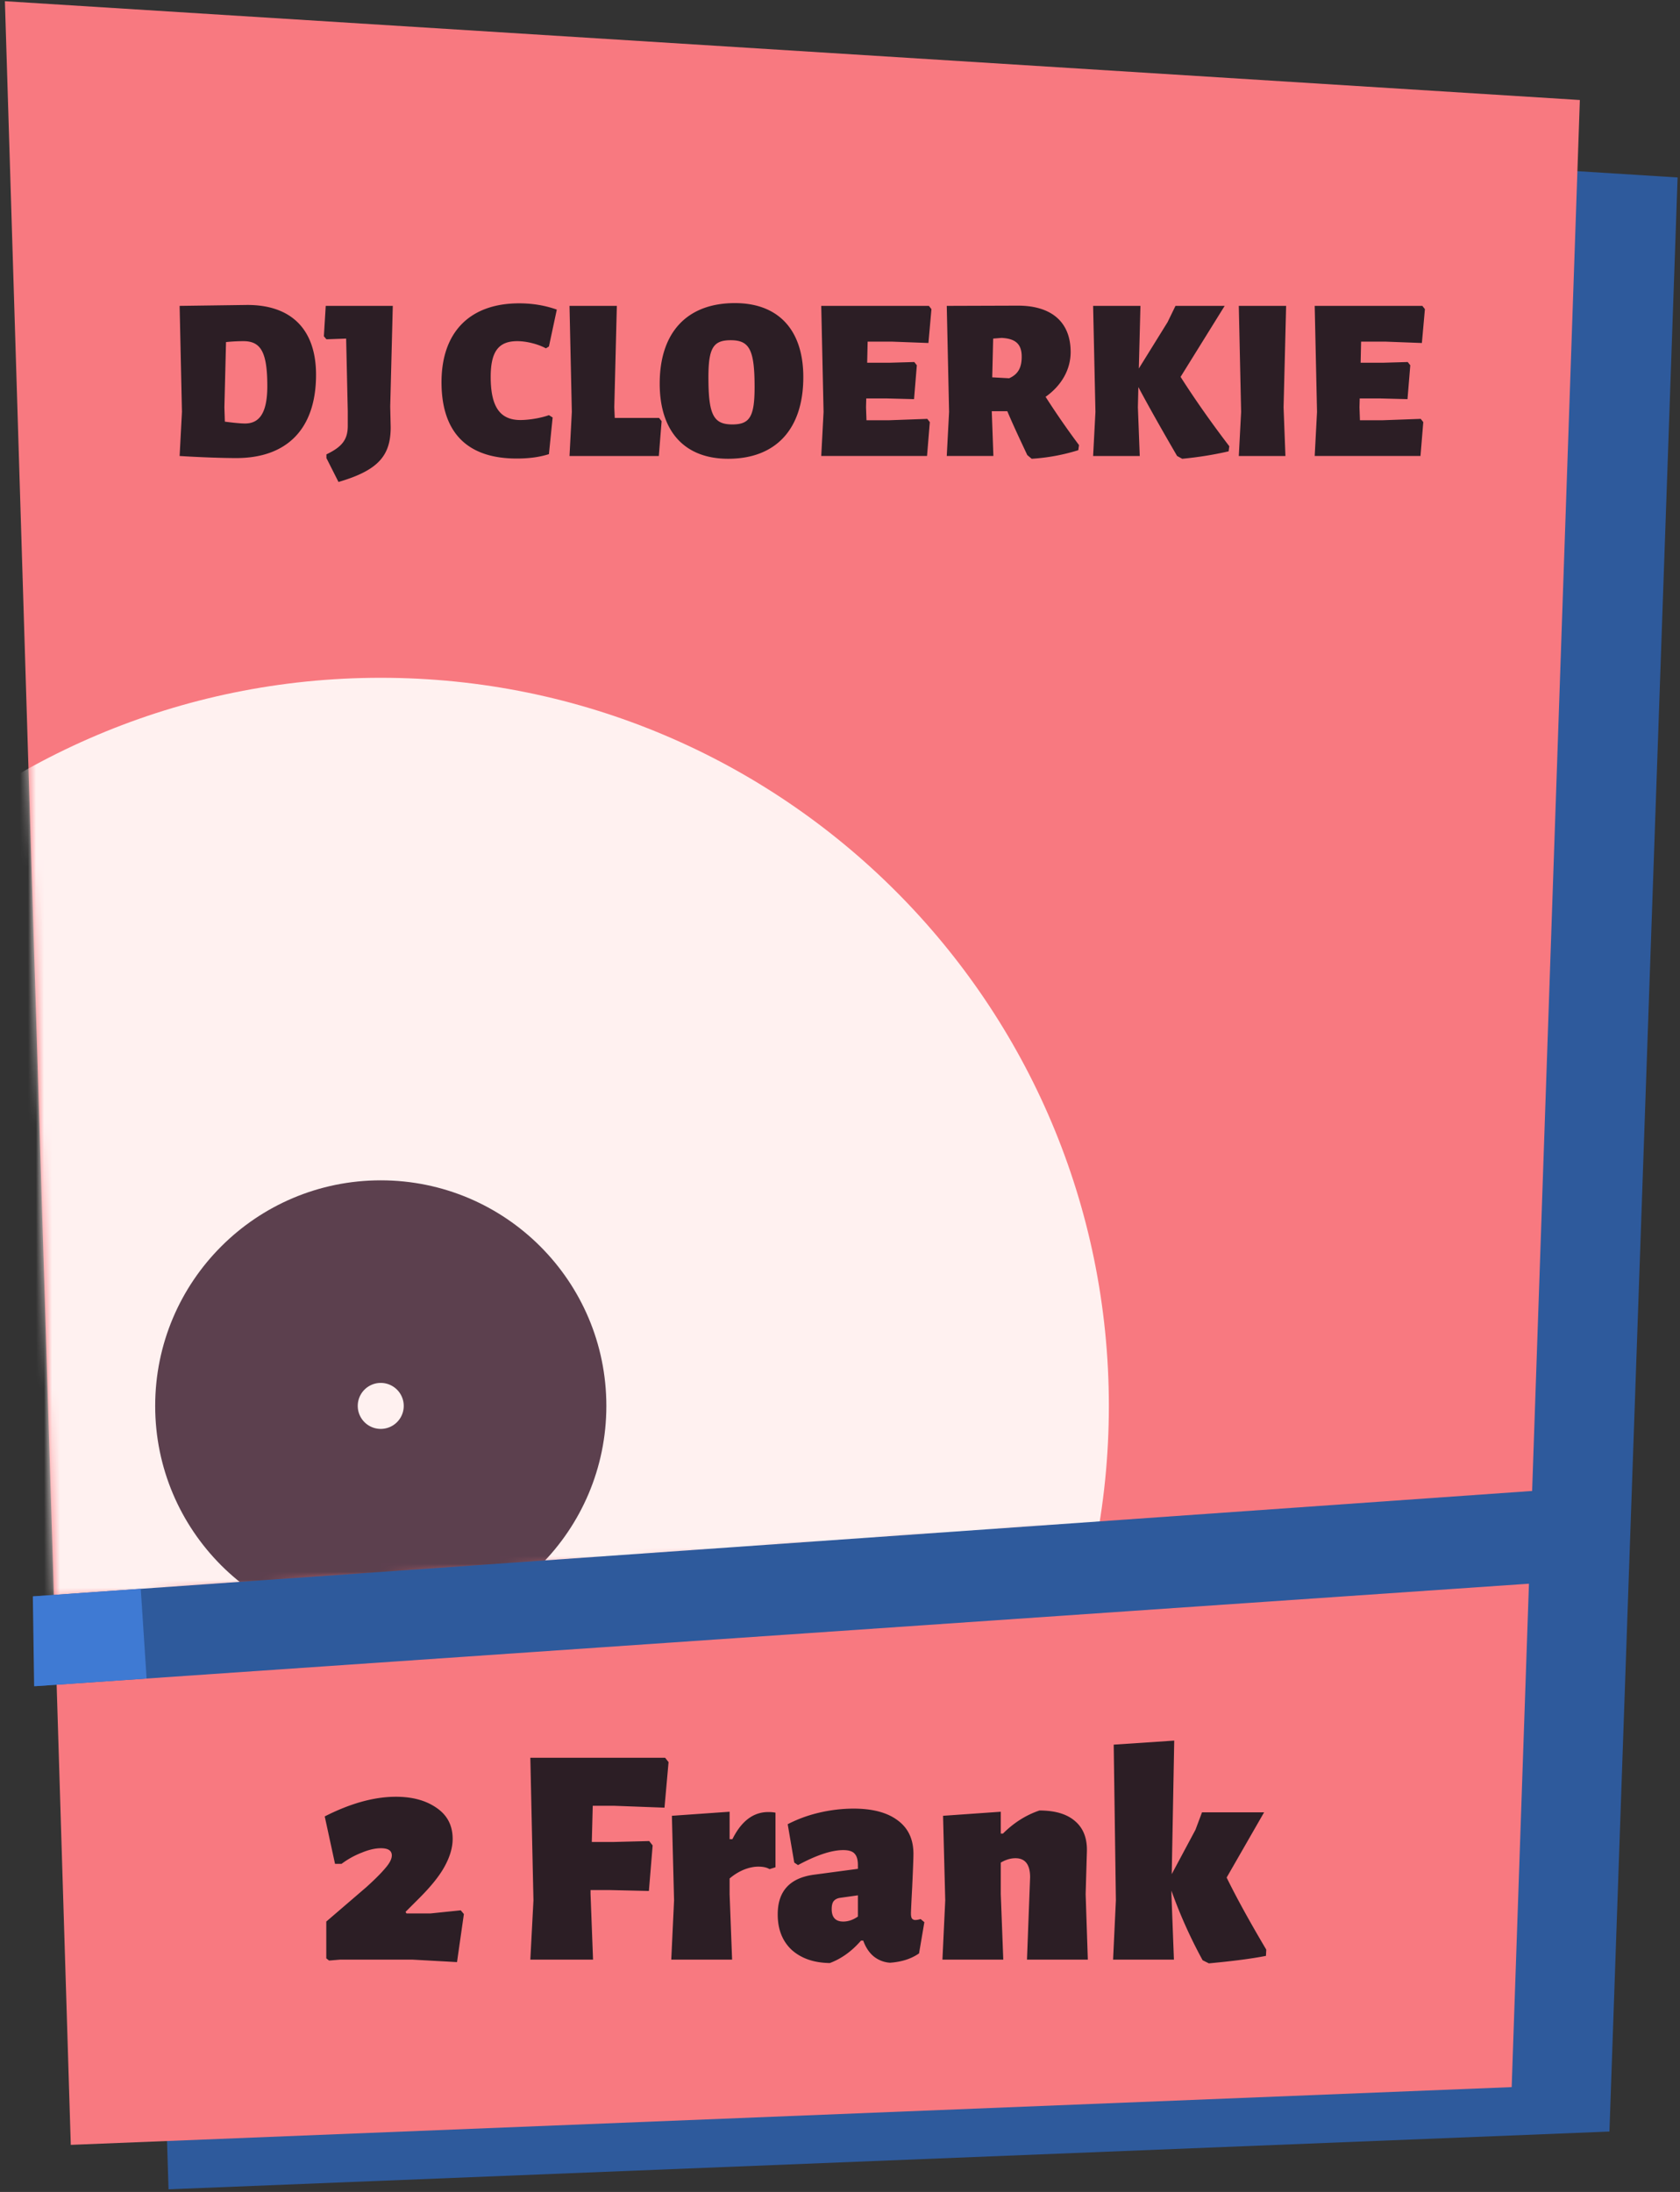 <svg width="210" height="274" fill="none" xmlns="http://www.w3.org/2000/svg"><rect width="100%" height="100%" fill="#333333" stroke="none"/><path d="M12.832 9.83L209.7 22.183l-8.521 244.27-180.112 7.219-8.235-263.84z" fill="#2E5A9C"/><path d="M.613.15l196.868 12.352-8.521 248.395-180.112 7.219L.613.151z" fill="#F87980"/><path d="M22.453 38.237l.29 13.253-.29 5.51c2.262.145 5.19.261 7.076.261 6.409 0 9.976-3.712 9.976-10.411 0-5.626-3.045-8.729-8.584-8.729l-8.468.116zM30.63 52.94c-.61 0-1.653-.116-2.523-.232l-.058-1.798.203-8.149a21.503 21.503 0 012.175-.116c2.204 0 2.987 1.421 2.987 5.626 0 3.48-1.073 4.669-2.784 4.669zm18.148-2.117l.32-12.586h-8.382l-.232 3.799.32.377 2.464-.087.203 9.077v1.827c0 1.682-.667 2.61-2.668 3.567v.464l1.508 2.987c4.96-1.45 6.525-3.277 6.525-6.844l-.058-2.581zm16.126-12.905c-6.206 0-9.715 3.625-9.715 9.86 0 6.177 3.103 9.541 9.396 9.541 1.276 0 2.668-.116 4.031-.551l.464-4.582-.464-.29c-1.044.377-2.523.609-3.567.609-2.552 0-3.712-1.653-3.712-5.394 0-3.219 1.015-4.466 3.335-4.466 1.102 0 2.552.348 3.567.899l.377-.232.986-4.611c-1.392-.493-2.958-.783-4.698-.783zM82.702 52.65l-.32-.406h-5.538l-.058-1.334.319-12.673h-5.916l.29 13.253-.29 5.51h11.165l.348-4.35zm9.157-14.761c-5.974 0-9.396 3.654-9.396 10.063 0 5.974 3.103 9.396 8.555 9.396 5.974 0 9.396-3.712 9.396-10.208 0-5.887-3.103-9.251-8.555-9.251zm-.522 4.64c2.349 0 2.987 1.189 2.987 5.858 0 3.712-.61 4.669-2.784 4.669-2.35 0-2.987-1.189-2.987-5.887 0-3.683.609-4.64 2.784-4.64zm24.572 9.831l-4.814.174h-2.784l-.058-1.624.029-1.102h2.61l3.364.087.348-4.234-.319-.406-3.016.087h-2.871l.058-2.639h2.987l4.611.174.377-4.234-.319-.406h-13.456l.29 13.253-.29 5.51h13.224l.348-4.234-.319-.406zm14.79-2.755c1.972-1.392 3.132-3.393 3.132-5.597 0-3.741-2.378-5.8-6.583-5.8l-8.903.029.29 13.253-.29 5.51h5.829l-.203-5.597h1.943c.783 1.856 1.653 3.683 2.494 5.481l.551.464a24.62 24.62 0 005.829-1.073l.087-.638a101.926 101.926 0 01-4.176-6.032zm-2.987-5.017c0 1.392-.464 2.204-1.566 2.697l-2.117-.116.116-4.843 1.044-.087c1.769.087 2.523.783 2.523 2.349zm25.371-6.351h-6.148l-.986 2.03-3.596 5.8.203-7.83h-5.916l.29 13.253-.29 5.51h5.829l-.232-6.09.058-2.523c1.566 2.929 3.19 5.771 4.843 8.613l.638.348a44.67 44.67 0 005.8-.928l.087-.638c-2.146-2.813-4.205-5.713-6.09-8.671l5.51-8.874zm7.364 12.673l.319-12.673h-5.916l.29 13.253-.29 5.51h5.829l-.232-6.09zm17.144 1.45l-4.814.174h-2.784l-.058-1.624.029-1.102h2.61l3.364.087.348-4.234-.319-.406-3.016.087h-2.871l.058-2.639h2.987l4.611.174.377-4.234-.319-.406h-13.456l.29 13.253-.29 5.51h13.224l.348-4.234-.319-.406zM49.483 224.601c2.08 0 3.783.468 5.11 1.404 1.325.91 1.988 2.197 1.988 3.861 0 1.066-.325 2.197-.975 3.393-.624 1.17-1.69 2.509-3.198 4.017l-1.716 1.716.117.195h3.003l3.783-.39.39.468-.858 6.006-5.616-.312h-8.97l-1.404.117-.351-.273v-4.602l4.992-4.29c1.066-.962 1.859-1.755 2.379-2.379.546-.624.819-1.157.819-1.599 0-.598-.455-.897-1.365-.897-.702 0-1.495.182-2.379.546a10.6 10.6 0 00-2.535 1.404h-.819l-1.287-5.928c3.224-1.638 6.188-2.457 8.892-2.457zm24.61 1.131l-.118 4.524h2.652l4.524-.117.43.546-.469 5.694-5.03-.117h-2.263v.507l.312 8.19h-7.839l.39-7.41-.39-17.823H83.14l.43.546-.508 5.694-6.24-.234h-2.73zm21.944.78c.338 0 .637.026.897.078v6.825l-.741.234c-.338-.208-.806-.312-1.404-.312-.572 0-1.183.13-1.833.39a6.578 6.578 0 00-1.755 1.092v1.95l.312 8.19h-7.605l.35-7.41-.272-10.569 7.215-.507v3.432h.35c1.119-2.262 2.614-3.393 4.486-3.393zm10.655-.429c2.392 0 4.238.494 5.538 1.482 1.3.962 1.95 2.353 1.95 4.173 0 .52-.052 1.898-.156 4.134-.104 1.976-.156 3.081-.156 3.315 0 .286.039.494.117.624a.52.52 0 00.429.195c.182 0 .403-.039.663-.117l.468.39-.663 3.9c-.962.676-2.171 1.066-3.627 1.17a3.626 3.626 0 01-2.028-.78c-.572-.468-1.014-1.131-1.326-1.989h-.273c-1.144 1.326-2.444 2.262-3.9 2.808-1.976-.026-3.562-.572-4.758-1.638-1.17-1.092-1.755-2.574-1.755-4.446 0-2.886 1.495-4.537 4.485-4.953l5.538-.741v-.468c0-.676-.143-1.157-.429-1.443-.26-.286-.728-.429-1.404-.429-1.456 0-3.341.624-5.655 1.872l-.468-.312-.82-4.797a16.865 16.865 0 013.94-1.443 18.932 18.932 0 014.29-.507zm-1.677 11.154c-.364.052-.637.195-.819.429-.156.208-.234.533-.234.975 0 1.04.481 1.56 1.443 1.56.624 0 1.235-.208 1.833-.624v-2.652l-2.223.312zm23.358 7.722l.39-10.296c0-1.586-.611-2.379-1.833-2.379-.598 0-1.209.182-1.833.546v3.939l.312 8.19h-7.605l.351-7.41-.273-10.569 7.215-.507v2.73h.273c1.352-1.352 2.873-2.314 4.563-2.886 1.95 0 3.432.442 4.446 1.326 1.04.884 1.534 2.158 1.482 3.822l-.156 5.304.273 8.19h-7.605zm24.958-10.257c1.222 2.496 2.873 5.499 4.953 9.009l-.039.78c-1.69.338-4.069.65-7.137.936l-.78-.39a60.478 60.478 0 01-3.9-8.697v.429l.312 8.19h-7.605l.351-7.41-.273-19.461 7.566-.507-.312 16.692 2.964-5.538.819-2.184h7.761l-4.68 8.151z" fill="#2C1E25"/><mask id="a" maskUnits="userSpaceOnUse" x="0" y="0" width="196" height="200"><path d="M.7 0l194.732 12.361-8.83 175.485L6.799 199.693.7 0z" fill="#F87980"/></mask><g mask="url(#a)"><path d="M47.591 266.76c50.267 0 91.017-40.75 91.017-91.017 0-50.268-40.75-91.017-91.017-91.017-50.267 0-91.017 40.749-91.017 91.017 0 50.267 40.75 91.017 91.017 91.017z" fill="#FFF1F0"/><path d="M47.596 203.941c15.573 0 28.198-12.624 28.198-28.197 0-15.573-12.625-28.198-28.198-28.198s-28.198 12.625-28.198 28.198 12.625 28.197 28.198 28.197z" fill="#5C404E"/><path d="M47.593 178.618a2.874 2.874 0 100-5.748 2.874 2.874 0 000 5.748z" fill="#FFF1F0"/></g><path d="M4.14 199.553L197.4 185.962v11.574L4.453 210.775l-.312-11.222z" fill="#2E5A9C"/><path d="M17.594 198.603l-13.489.949.16 11.237 14.06-.964-.731-11.222z" fill="#3F7AD3"/></svg>